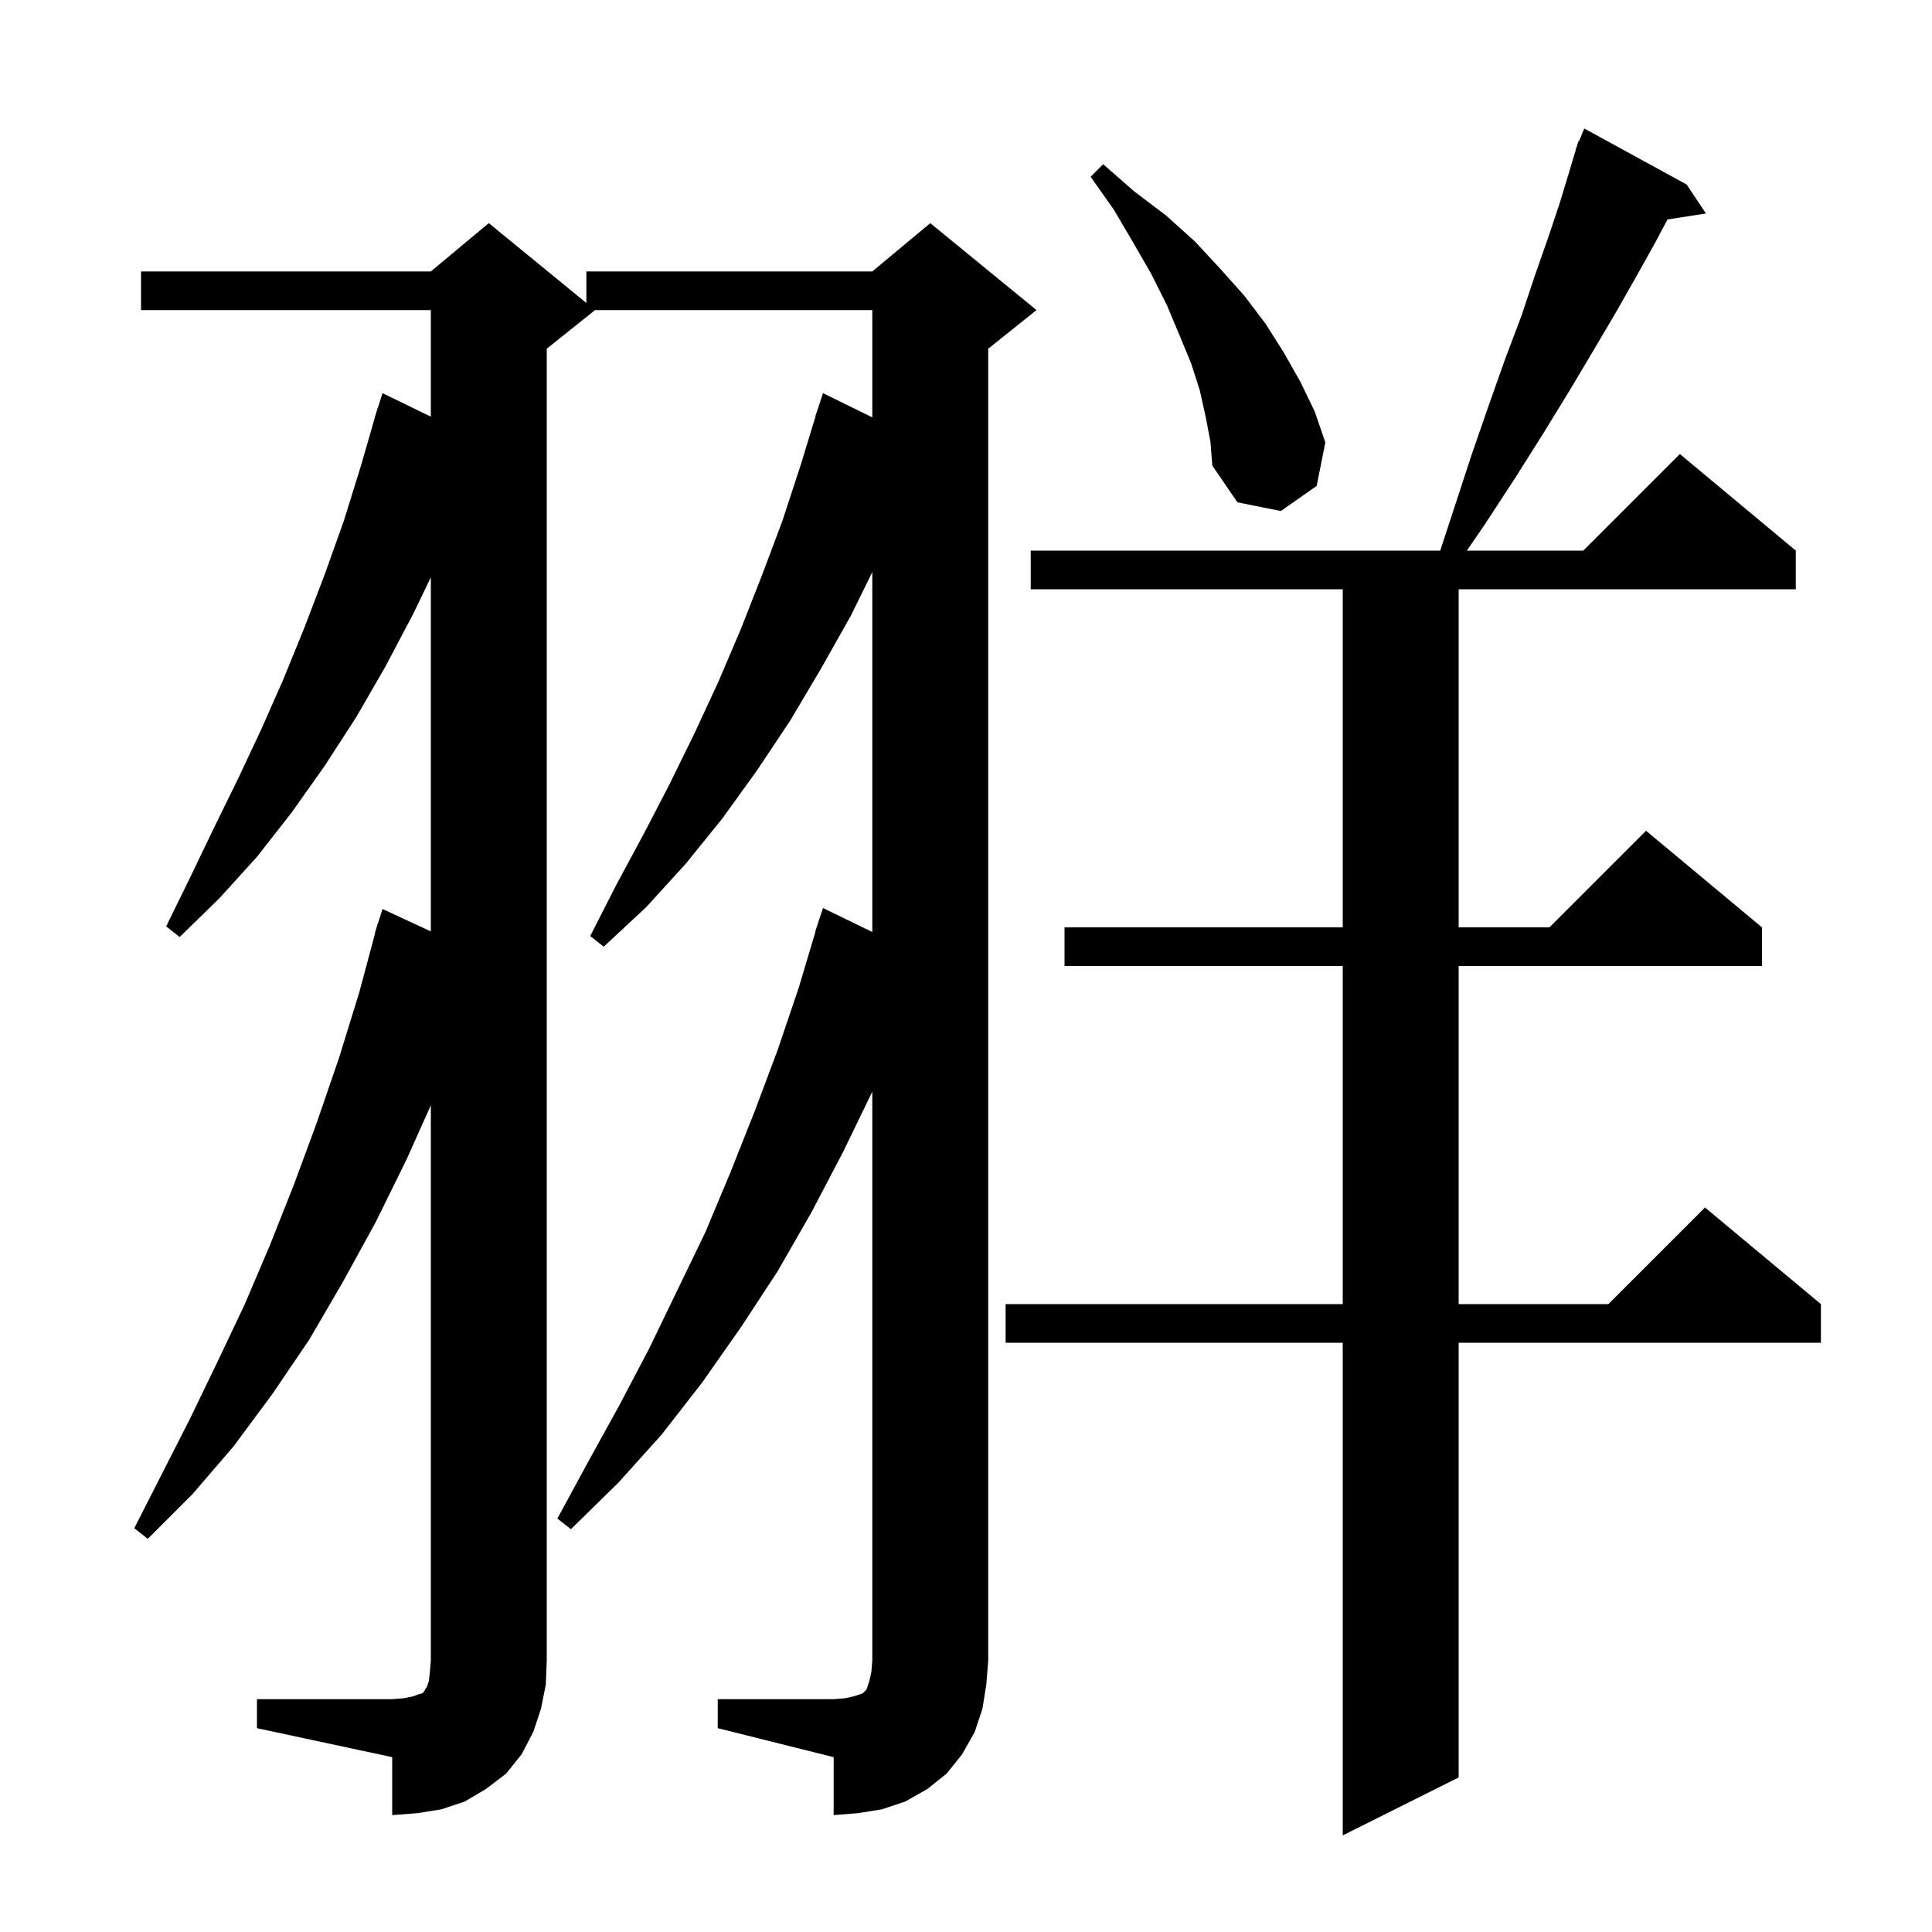 <svg xmlns="http://www.w3.org/2000/svg" xmlns:xlink="http://www.w3.org/1999/xlink" version="1.1" baseProfile="full" viewBox="0 0 200 200" width="200" height="200">
<g fill="black">
<path d="M 174.6 19.1 L 176.6 22.1 L 172.619 22.718 L 171.3 25.2 L 169.4 28.6 L 167.3 32.3 L 165.0 36.2 L 162.5 40.4 L 159.8 44.8 L 156.9 49.4 L 153.7 54.3 L 151.847 57.0 L 163.9 57.0 L 173.9 47.0 L 185.9 57.0 L 185.9 61.0 L 151.0 61.0 L 151.0 96.0 L 160.4 96.0 L 170.4 86.0 L 182.4 96.0 L 182.4 100.0 L 151.0 100.0 L 151.0 135.0 L 166.5 135.0 L 176.5 125.0 L 188.5 135.0 L 188.5 139.0 L 151.0 139.0 L 151.0 184.0 L 139.0 190.0 L 139.0 139.0 L 104.1 139.0 L 104.1 135.0 L 139.0 135.0 L 139.0 100.0 L 110.2 100.0 L 110.2 96.0 L 139.0 96.0 L 139.0 61.0 L 106.7 61.0 L 106.7 57.0 L 149.091 57.0 L 150.5 52.7 L 152.3 47.2 L 154.1 42.0 L 155.8 37.2 L 157.5 32.7 L 158.9 28.5 L 160.3 24.5 L 161.5 20.9 L 162.5 17.6 L 163.127 15.509 L 163.1 15.5 L 163.213 15.225 L 163.4 14.6 L 163.459 14.624 L 164.0 13.3 Z M 74.3 175.9 L 86.3 175.9 L 87.5 175.8 L 88.4 175.6 L 89.3 175.3 L 89.7 174.9 L 90.0 174.0 L 90.2 173.1 L 90.3 171.9 L 90.3 113.006 L 87.3 119.2 L 84.0 125.5 L 80.5 131.6 L 76.7 137.4 L 72.7 143.1 L 68.5 148.5 L 64.0 153.5 L 59.1 158.3 L 57.7 157.2 L 60.9 151.3 L 64.1 145.5 L 67.2 139.6 L 73.0 127.6 L 75.6 121.4 L 78.1 115.1 L 80.5 108.7 L 82.7 102.2 L 84.429 96.407 L 84.4 96.4 L 85.2 94.0 L 90.3 96.48 L 90.3 59.221 L 88.1 63.7 L 85.0 69.2 L 81.8 74.6 L 78.4 79.7 L 74.8 84.7 L 71.0 89.4 L 66.9 93.9 L 62.5 98.0 L 61.1 96.9 L 63.8 91.6 L 66.6 86.4 L 69.3 81.2 L 71.9 75.9 L 74.4 70.5 L 76.7 65.1 L 78.9 59.5 L 81.0 53.9 L 82.9 48.1 L 84.424 43.106 L 84.4 43.1 L 85.2 40.7 L 90.3 43.203 L 90.3 32.1 L 61.6 32.1 L 56.6 36.1 L 56.6 171.9 L 56.5 174.4 L 56.0 176.9 L 55.2 179.3 L 54.0 181.6 L 52.4 183.6 L 50.3 185.2 L 48.1 186.5 L 45.7 187.3 L 43.2 187.7 L 40.6 187.9 L 40.6 181.9 L 26.6 178.9 L 26.6 175.9 L 40.6 175.9 L 41.8 175.8 L 42.8 175.6 L 43.3 175.4 L 43.7 175.3 L 43.9 175.1 L 44.0 174.9 L 44.2 174.6 L 44.4 174.0 L 44.5 173.1 L 44.6 171.9 L 44.6 114.417 L 42.1 120.0 L 38.9 126.5 L 35.5 132.7 L 32.0 138.7 L 28.2 144.3 L 24.2 149.7 L 19.9 154.7 L 15.3 159.3 L 13.9 158.2 L 19.7 146.8 L 22.5 141.0 L 25.3 135.1 L 27.9 129.0 L 30.4 122.7 L 32.8 116.2 L 35.1 109.5 L 37.2 102.7 L 38.831 96.607 L 38.8 96.6 L 38.998 95.982 L 39.1 95.6 L 39.118 95.606 L 39.6 94.1 L 44.6 96.418 L 44.6 59.767 L 42.8 63.5 L 39.9 69.0 L 36.9 74.2 L 33.6 79.3 L 30.2 84.1 L 26.6 88.7 L 22.7 93.0 L 18.6 97.0 L 17.2 95.9 L 19.7 90.8 L 22.1 85.8 L 24.6 80.7 L 27.0 75.6 L 29.3 70.4 L 31.5 65.0 L 33.6 59.5 L 35.6 53.9 L 37.4 48.1 L 38.811 43.203 L 38.8 43.2 L 38.919 42.828 L 39.1 42.2 L 39.118 42.206 L 39.6 40.7 L 44.6 43.131 L 44.6 32.1 L 14.6 32.1 L 14.6 28.1 L 44.6 28.1 L 50.6 23.1 L 60.7 31.364 L 60.7 28.1 L 90.3 28.1 L 96.3 23.1 L 107.3 32.1 L 102.3 36.1 L 102.3 171.9 L 102.1 174.4 L 101.7 176.9 L 100.9 179.3 L 99.6 181.6 L 98.0 183.6 L 96.0 185.2 L 93.7 186.5 L 91.3 187.3 L 88.8 187.7 L 86.3 187.9 L 86.3 181.9 L 74.3 178.9 Z M 124.8 43.1 L 124.2 40.4 L 123.3 37.6 L 122.1 34.7 L 120.8 31.6 L 119.2 28.4 L 117.3 25.1 L 115.3 21.7 L 112.9 18.3 L 114.2 17.0 L 117.4 19.8 L 120.7 22.3 L 123.7 25.0 L 126.3 27.8 L 128.8 30.6 L 131.0 33.5 L 132.9 36.5 L 134.6 39.5 L 136.1 42.6 L 137.2 45.8 L 136.3 50.3 L 132.6 52.9 L 128.1 52.0 L 125.5 48.2 L 125.3 45.7 Z " />
</g>
</svg>
